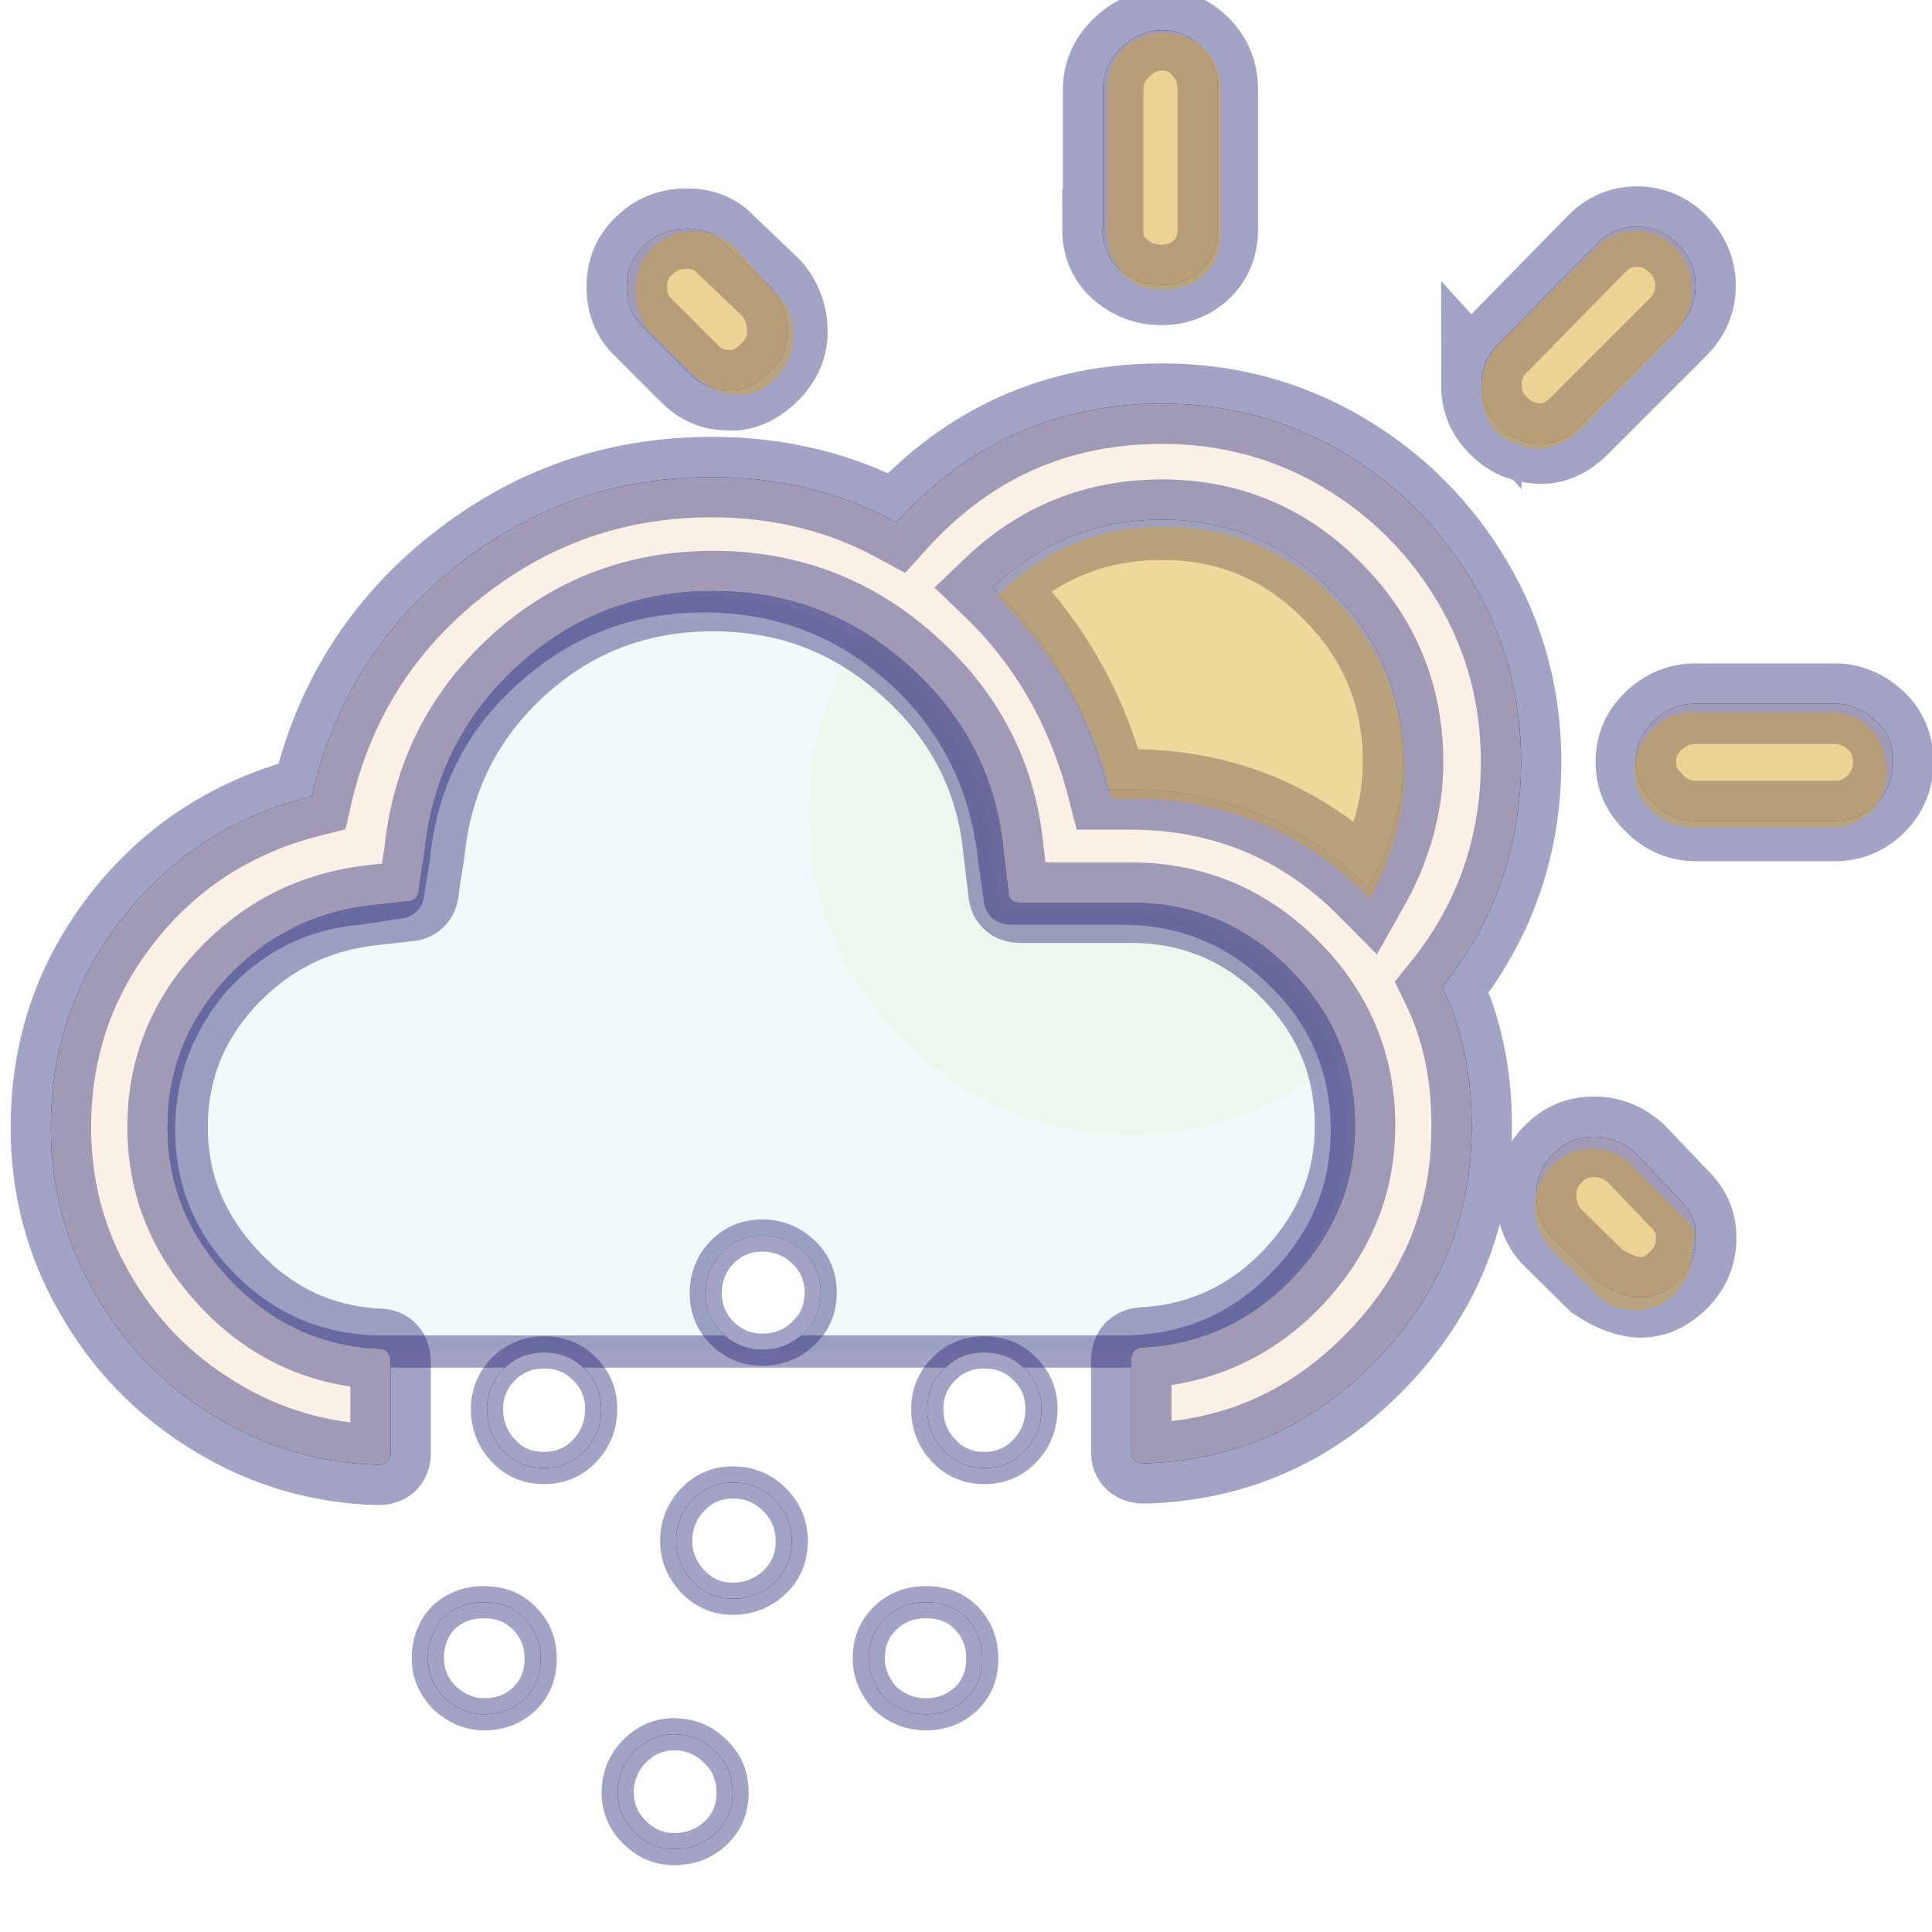 <svg width="60" height="60" xmlns="http://www.w3.org/2000/svg">

  <defs>
    <filter id="drop_shadow" filterUnits="objectBoundingBox" x="-50%" y="-50%" width="200%" height="200%">
      <feDropShadow dx="0.5" dy="0.5" stdDeviation="2" flood-color="black" flood-opacity="0.8" />
    </filter>
    <filter id="blur_shadow" filterUnits="objectBoundingBox" x="-50%" y="-50%" width="200%" height="200%">
      <feGaussianBlur in="SourceGraphic" stdDeviation="3" />
    </filter>
  </defs>

<g fill="black" filter="url(#blur_shadow)">
  <path d="m1.58,35.025c0,1.833 0.448,3.56 1.364,5.137c0.895,1.577 2.132,2.856 3.709,3.816c1.556,0.959 3.283,1.471 5.116,1.513c0.234,0 0.362,-0.128 0.362,-0.362l0,-2.835c0,-0.256 -0.128,-0.405 -0.362,-0.405c-1.812,-0.085 -3.368,-0.81 -4.647,-2.174s-1.918,-2.92 -1.918,-4.711c0,-1.748 0.597,-3.283 1.812,-4.604c1.215,-1.3 2.686,-2.068 4.476,-2.281l1.13,-0.128c0.256,0 0.384,-0.128 0.384,-0.405l0.171,-1.087c0.234,-2.324 1.194,-4.263 2.899,-5.819c1.705,-1.556 3.73,-2.324 6.075,-2.324c2.324,0 4.349,0.767 6.075,2.324c1.748,1.556 2.729,3.475 2.942,5.755l0.149,1.236c0,0.234 0.128,0.362 0.362,0.362l3.432,0c1.918,0 3.56,0.682 4.924,2.046c1.364,1.364 2.046,2.984 2.046,4.881c0,1.791 -0.639,3.347 -1.918,4.711c-1.279,1.343 -2.835,2.068 -4.626,2.174c-0.256,0 -0.405,0.128 -0.405,0.405l0,2.835c0,0.234 0.128,0.362 0.405,0.362c2.835,-0.085 5.223,-1.151 7.205,-3.197c1.982,-2.046 2.963,-4.455 2.963,-7.269c0,-1.62 -0.298,-3.048 -0.917,-4.327c1.599,-1.982 2.451,-4.327 2.451,-6.992c0,-2.004 -0.49,-3.858 -1.492,-5.564c-1.002,-1.705 -2.366,-3.07 -4.071,-4.071s-3.581,-1.492 -5.585,-1.492c-3.283,0 -6.033,1.236 -8.249,3.688c-1.727,-0.938 -3.645,-1.407 -5.734,-1.407c-3.006,0 -5.649,0.938 -7.972,2.792s-3.794,4.242 -4.455,7.12c-2.387,0.597 -4.327,1.833 -5.841,3.73c-1.513,1.918 -2.26,4.093 -2.26,6.565l0,0zm17.885,-26.113c0,0.512 0.171,0.938 0.512,1.258l1.407,1.407c0.341,0.341 0.725,0.533 1.13,0.533c0.448,0.064 0.874,-0.085 1.3,-0.469c0.426,-0.384 0.639,-0.831 0.639,-1.343c0,-0.512 -0.171,-0.981 -0.512,-1.364l-1.364,-1.3c-0.32,-0.362 -0.725,-0.533 -1.236,-0.533c-0.533,0 -0.981,0.171 -1.343,0.533c-0.362,0.341 -0.533,0.767 -0.533,1.279l-0,0zm11.362,9.337c1.471,-1.407 3.219,-2.11 5.265,-2.11c2.068,0 3.837,0.746 5.286,2.217c1.471,1.471 2.196,3.261 2.196,5.308c0,1.322 -0.362,2.643 -1.087,3.922c-2.025,-2.046 -4.498,-3.07 -7.397,-3.07l-0.682,0c-0.639,-2.494 -1.833,-4.583 -3.581,-6.267l0,0zm3.411,-11.127c0,0.49 0.171,0.917 0.533,1.236s0.789,0.49 1.3,0.49s0.917,-0.171 1.258,-0.49c0.341,-0.341 0.49,-0.746 0.49,-1.236l0,-4.349c0,-0.512 -0.171,-0.938 -0.512,-1.3s-0.725,-0.533 -1.215,-0.533s-0.917,0.192 -1.279,0.554c-0.362,0.362 -0.554,0.789 -0.554,1.279l0,4.349l-0.021,0l0,0zm11.767,4.839c0,0.49 0.171,0.917 0.533,1.258c0.32,0.341 0.725,0.512 1.194,0.554s0.917,-0.149 1.322,-0.554l3.048,-3.048c0.384,-0.384 0.554,-0.81 0.554,-1.3c0,-0.512 -0.192,-0.938 -0.554,-1.3c-0.362,-0.362 -0.789,-0.533 -1.279,-0.533c-0.469,0 -0.874,0.171 -1.236,0.533l-3.048,3.112c-0.362,0.341 -0.533,0.767 -0.533,1.279l0,0zm1.705,25.153c0,0.533 0.171,0.981 0.512,1.322l1.364,1.343c0.512,0.341 0.981,0.512 1.364,0.512c0.448,0 0.831,-0.192 1.194,-0.554c0.362,-0.362 0.533,-0.81 0.533,-1.3c0,-0.49 -0.192,-0.895 -0.554,-1.236l-1.322,-1.386c-0.384,-0.341 -0.81,-0.512 -1.3,-0.512s-0.917,0.171 -1.258,0.533c-0.362,0.341 -0.533,0.767 -0.533,1.279l0,0zm3.091,-13.451c0,0.512 0.192,0.917 0.554,1.258c0.362,0.384 0.81,0.576 1.322,0.576l4.306,0c0.49,0 0.917,-0.171 1.279,-0.533s0.533,-0.789 0.533,-1.3c0,-0.512 -0.171,-0.938 -0.533,-1.279s-0.789,-0.533 -1.279,-0.533l-4.306,0c-0.512,0 -0.938,0.171 -1.322,0.533s-0.554,0.789 -0.554,1.279z"/>
  <path d="m12.155,45.227zm1.132,6.281c0,0.449 0.171,0.855 0.513,1.218c0.385,0.342 0.79,0.513 1.239,0.513c0.513,0 0.919,-0.171 1.26,-0.491c0.342,-0.342 0.491,-0.748 0.491,-1.239c0,-0.513 -0.171,-0.919 -0.513,-1.26c-0.342,-0.342 -0.748,-0.491 -1.26,-0.491s-0.919,0.171 -1.26,0.491c-0.299,0.32 -0.47,0.748 -0.47,1.26zm1.837,-7.755c0,0.513 0.171,0.94 0.513,1.303c0.342,0.363 0.748,0.534 1.26,0.534c0.491,0 0.919,-0.171 1.26,-0.534c0.342,-0.363 0.513,-0.79 0.513,-1.303c0,-0.491 -0.171,-0.897 -0.513,-1.239s-0.748,-0.513 -1.26,-0.513c-0.491,0 -0.919,0.171 -1.26,0.513s-0.513,0.769 -0.513,1.239zm4.059,11.921c0,0.47 0.171,0.876 0.513,1.218c0.363,0.363 0.769,0.534 1.239,0.534c0.513,0 0.94,-0.171 1.282,-0.491c0.363,-0.342 0.534,-0.748 0.534,-1.26s-0.171,-0.94 -0.534,-1.282c-0.363,-0.363 -0.79,-0.534 -1.282,-0.534c-0.47,0 -0.876,0.171 -1.239,0.534c-0.342,0.363 -0.513,0.79 -0.513,1.282zm1.816,-7.819c0,0.47 0.171,0.897 0.534,1.282c0.342,0.342 0.748,0.513 1.218,0.513c0.513,0 0.94,-0.171 1.303,-0.513c0.363,-0.342 0.534,-0.769 0.534,-1.282c0,-0.491 -0.171,-0.919 -0.534,-1.282c-0.363,-0.363 -0.79,-0.534 -1.303,-0.534c-0.47,0 -0.897,0.171 -1.239,0.534c-0.342,0.363 -0.513,0.79 -0.513,1.282zm0.919,-7.691c0,0.491 0.171,0.897 0.513,1.239s0.769,0.513 1.239,0.513c0.513,0 0.94,-0.171 1.282,-0.513c0.363,-0.342 0.534,-0.748 0.534,-1.26c0,-0.491 -0.171,-0.919 -0.534,-1.26s-0.79,-0.513 -1.282,-0.513c-0.491,0 -0.897,0.171 -1.239,0.513s-0.513,0.79 -0.513,1.282zm5.063,11.344c0,0.449 0.171,0.855 0.491,1.218c0.363,0.342 0.812,0.513 1.282,0.513c0.513,0 0.919,-0.171 1.26,-0.491c0.342,-0.342 0.491,-0.748 0.491,-1.239c0,-0.513 -0.171,-0.919 -0.491,-1.26c-0.342,-0.342 -0.748,-0.491 -1.26,-0.491c-0.513,0 -0.94,0.171 -1.282,0.513s-0.491,0.748 -0.491,1.239zm1.816,-7.755c0,0.513 0.171,0.94 0.513,1.303c0.342,0.363 0.769,0.534 1.26,0.534s0.919,-0.171 1.26,-0.534c0.342,-0.363 0.513,-0.79 0.513,-1.303c0,-0.491 -0.171,-0.897 -0.513,-1.239s-0.748,-0.513 -1.26,-0.513s-0.919,0.171 -1.26,0.513s-0.513,0.769 -0.513,1.239z"/>
</g>

<circle filter="url(#blur_shadow)" fill-opacity="0.2" r="10" cx="35.1" cy="25.25" fill="palegoldenrod"/>
<g stroke="midnightblue" stroke-opacity="0.4" style="filter:url(#drop_shadow);">
   <path filter="url(#blur_shadow)"  d="m4.941,35.096c0,1.88 0.693,3.513 2.029,4.849s2.993,2.029 4.923,2.029l22.957,0c1.905,0 3.562,-0.668 4.923,-2.029c1.361,-1.361 2.053,-2.969 2.053,-4.849c0,-1.88 -0.668,-3.513 -2.053,-4.849c-1.361,-1.336 -2.993,-2.029 -4.923,-2.029l-3.439,0c-0.247,0 -0.371,-0.124 -0.371,-0.371l-0.173,-1.212c-0.247,-2.325 -1.237,-4.28 -2.944,-5.814s-3.735,-2.301 -6.061,-2.301c-2.325,0 -4.354,0.767 -6.086,2.325c-1.732,1.534 -2.696,3.488 -2.919,5.789l-0.173,1.039c0,0.247 -0.124,0.371 -0.396,0.371l-1.113,0.173c-1.781,0.148 -3.265,0.891 -4.478,2.202c-1.138,1.311 -1.756,2.87 -1.756,4.676l-0,-0l0,-0z" fill-opacity="0.2" fill="paleturquoise"/>
  <path fill="linen" stroke-width="2.5" d="m1.58,35.025c0,1.833 0.448,3.56 1.364,5.137c0.895,1.577 2.132,2.856 3.709,3.816c1.556,0.959 3.283,1.471 5.116,1.513c0.234,0 0.362,-0.128 0.362,-0.362l0,-2.835c0,-0.256 -0.128,-0.405 -0.362,-0.405c-1.812,-0.085 -3.368,-0.81 -4.647,-2.174s-1.918,-2.92 -1.918,-4.711c0,-1.748 0.597,-3.283 1.812,-4.604c1.215,-1.3 2.686,-2.068 4.476,-2.281l1.13,-0.128c0.256,0 0.384,-0.128 0.384,-0.405l0.171,-1.087c0.234,-2.324 1.194,-4.263 2.899,-5.819c1.705,-1.556 3.73,-2.324 6.075,-2.324c2.324,0 4.349,0.767 6.075,2.324c1.748,1.556 2.729,3.475 2.942,5.755l0.149,1.236c0,0.234 0.128,0.362 0.362,0.362l3.432,0c1.918,0 3.56,0.682 4.924,2.046c1.364,1.364 2.046,2.984 2.046,4.881c0,1.791 -0.639,3.347 -1.918,4.711c-1.279,1.343 -2.835,2.068 -4.626,2.174c-0.256,0 -0.405,0.128 -0.405,0.405l0,2.835c0,0.234 0.128,0.362 0.405,0.362c2.835,-0.085 5.223,-1.151 7.205,-3.197c1.982,-2.046 2.963,-4.455 2.963,-7.269c0,-1.62 -0.298,-3.048 -0.917,-4.327c1.599,-1.982 2.451,-4.327 2.451,-6.992c0,-2.004 -0.49,-3.858 -1.492,-5.564c-1.002,-1.705 -2.366,-3.07 -4.071,-4.071s-3.581,-1.492 -5.585,-1.492c-3.283,0 -6.033,1.236 -8.249,3.688c-1.727,-0.938 -3.645,-1.407 -5.734,-1.407c-3.006,0 -5.649,0.938 -7.972,2.792s-3.794,4.242 -4.455,7.12c-2.387,0.597 -4.327,1.833 -5.841,3.73c-1.513,1.918 -2.26,4.093 -2.26,6.565l0,0zm17.885,-26.113c0,0.512 0.171,0.938 0.512,1.258l1.407,1.407c0.341,0.341 0.725,0.533 1.13,0.533c0.448,0.064 0.874,-0.085 1.3,-0.469c0.426,-0.384 0.639,-0.831 0.639,-1.343c0,-0.512 -0.171,-0.981 -0.512,-1.364l-1.364,-1.3c-0.32,-0.362 -0.725,-0.533 -1.236,-0.533c-0.533,0 -0.981,0.171 -1.343,0.533c-0.362,0.341 -0.533,0.767 -0.533,1.279l-0,0zm11.362,9.337c1.471,-1.407 3.219,-2.11 5.265,-2.11c2.068,0 3.837,0.746 5.286,2.217c1.471,1.471 2.196,3.261 2.196,5.308c0,1.322 -0.362,2.643 -1.087,3.922c-2.025,-2.046 -4.498,-3.07 -7.397,-3.07l-0.682,0c-0.639,-2.494 -1.833,-4.583 -3.581,-6.267l0,0zm3.411,-11.127c0,0.49 0.171,0.917 0.533,1.236s0.789,0.49 1.3,0.49s0.917,-0.171 1.258,-0.49c0.341,-0.341 0.49,-0.746 0.49,-1.236l0,-4.349c0,-0.512 -0.171,-0.938 -0.512,-1.3s-0.725,-0.533 -1.215,-0.533s-0.917,0.192 -1.279,0.554c-0.362,0.362 -0.554,0.789 -0.554,1.279l0,4.349l-0.021,0l0,0zm11.767,4.839c0,0.49 0.171,0.917 0.533,1.258c0.32,0.341 0.725,0.512 1.194,0.554s0.917,-0.149 1.322,-0.554l3.048,-3.048c0.384,-0.384 0.554,-0.81 0.554,-1.3c0,-0.512 -0.192,-0.938 -0.554,-1.3c-0.362,-0.362 -0.789,-0.533 -1.279,-0.533c-0.469,0 -0.874,0.171 -1.236,0.533l-3.048,3.112c-0.362,0.341 -0.533,0.767 -0.533,1.279l0,0zm1.705,25.153c0,0.533 0.171,0.981 0.512,1.322l1.364,1.343c0.512,0.341 0.981,0.512 1.364,0.512c0.448,0 0.831,-0.192 1.194,-0.554c0.362,-0.362 0.533,-0.81 0.533,-1.3c0,-0.49 -0.192,-0.895 -0.554,-1.236l-1.322,-1.386c-0.384,-0.341 -0.81,-0.512 -1.3,-0.512s-0.917,0.171 -1.258,0.533c-0.362,0.341 -0.533,0.767 -0.533,1.279l0,0zm3.091,-13.451c0,0.512 0.192,0.917 0.554,1.258c0.362,0.384 0.81,0.576 1.322,0.576l4.306,0c0.49,0 0.917,-0.171 1.279,-0.533s0.533,-0.789 0.533,-1.3c0,-0.512 -0.171,-0.938 -0.533,-1.279s-0.789,-0.533 -1.279,-0.533l-4.306,0c-0.512,0 -0.938,0.171 -1.322,0.533s-0.554,0.789 -0.554,1.279z"/>
  <path stroke-width="1" fill="white" d="m12.155,45.227zm1.132,6.281c0,0.449 0.171,0.855 0.513,1.218c0.385,0.342 0.79,0.513 1.239,0.513c0.513,0 0.919,-0.171 1.26,-0.491c0.342,-0.342 0.491,-0.748 0.491,-1.239c0,-0.513 -0.171,-0.919 -0.513,-1.26c-0.342,-0.342 -0.748,-0.491 -1.26,-0.491s-0.919,0.171 -1.26,0.491c-0.299,0.32 -0.47,0.748 -0.47,1.26zm1.837,-7.755c0,0.513 0.171,0.94 0.513,1.303c0.342,0.363 0.748,0.534 1.26,0.534c0.491,0 0.919,-0.171 1.26,-0.534c0.342,-0.363 0.513,-0.79 0.513,-1.303c0,-0.491 -0.171,-0.897 -0.513,-1.239s-0.748,-0.513 -1.26,-0.513c-0.491,0 -0.919,0.171 -1.26,0.513s-0.513,0.769 -0.513,1.239zm4.059,11.921c0,0.47 0.171,0.876 0.513,1.218c0.363,0.363 0.769,0.534 1.239,0.534c0.513,0 0.94,-0.171 1.282,-0.491c0.363,-0.342 0.534,-0.748 0.534,-1.26s-0.171,-0.94 -0.534,-1.282c-0.363,-0.363 -0.79,-0.534 -1.282,-0.534c-0.47,0 -0.876,0.171 -1.239,0.534c-0.342,0.363 -0.513,0.79 -0.513,1.282zm1.816,-7.819c0,0.47 0.171,0.897 0.534,1.282c0.342,0.342 0.748,0.513 1.218,0.513c0.513,0 0.94,-0.171 1.303,-0.513c0.363,-0.342 0.534,-0.769 0.534,-1.282c0,-0.491 -0.171,-0.919 -0.534,-1.282c-0.363,-0.363 -0.79,-0.534 -1.303,-0.534c-0.47,0 -0.897,0.171 -1.239,0.534c-0.342,0.363 -0.513,0.79 -0.513,1.282zm0.919,-7.691c0,0.491 0.171,0.897 0.513,1.239s0.769,0.513 1.239,0.513c0.513,0 0.94,-0.171 1.282,-0.513c0.363,-0.342 0.534,-0.748 0.534,-1.26c0,-0.491 -0.171,-0.919 -0.534,-1.26s-0.79,-0.513 -1.282,-0.513c-0.491,0 -0.897,0.171 -1.239,0.513s-0.513,0.79 -0.513,1.282zm5.063,11.344c0,0.449 0.171,0.855 0.491,1.218c0.363,0.342 0.812,0.513 1.282,0.513c0.513,0 0.919,-0.171 1.26,-0.491c0.342,-0.342 0.491,-0.748 0.491,-1.239c0,-0.513 -0.171,-0.919 -0.491,-1.26c-0.342,-0.342 -0.748,-0.491 -1.26,-0.491c-0.513,0 -0.94,0.171 -1.282,0.513s-0.491,0.748 -0.491,1.239zm1.816,-7.755c0,0.513 0.171,0.94 0.513,1.303c0.342,0.363 0.769,0.534 1.26,0.534s0.919,-0.171 1.26,-0.534c0.342,-0.363 0.513,-0.79 0.513,-1.303c0,-0.491 -0.171,-0.897 -0.513,-1.239s-0.748,-0.513 -1.26,-0.513s-0.919,0.171 -1.26,0.513s-0.513,0.769 -0.513,1.239z"/>
</g>
    <path fill-opacity="0.4" fill="goldenrod" d="m19.741,9.008c0,0.515 0.168,0.965 0.505,1.351l1.388,1.372c0.526,0.407 0.968,0.579 1.346,0.536c0.442,0 0.82,-0.193 1.157,-0.557s0.505,-0.815 0.505,-1.329c0,-0.515 -0.189,-0.943 -0.547,-1.265l-1.241,-1.415c-0.379,-0.343 -0.799,-0.515 -1.283,-0.515c-0.505,0 -0.947,0.172 -1.304,0.536c-0.358,0.343 -0.526,0.772 -0.526,1.286l0,0l0,0zm11.232,9.497c1.451,-1.436 3.176,-2.144 5.153,-2.144c2.082,0 3.849,0.729 5.301,2.208c1.451,1.479 2.188,3.259 2.188,5.381c0,1.329 -0.358,2.658 -1.073,3.945c-2.04,-2.058 -4.48,-3.087 -7.341,-3.087l-0.673,0c-0.526,-2.337 -1.704,-4.438 -3.555,-6.303l0,-0l-0,0zm3.429,-11.32c0,0.557 0.168,0.986 0.484,1.329s0.736,0.493 1.241,0.493c0.547,0 0.968,-0.172 1.304,-0.493c0.337,-0.343 0.484,-0.772 0.484,-1.329l0,-4.395c0,-0.515 -0.168,-0.922 -0.505,-1.265s-0.757,-0.493 -1.283,-0.493c-0.505,0 -0.904,0.172 -1.241,0.493s-0.484,0.75 -0.484,1.265l0,4.395l0,0zm11.611,4.91c0,0.557 0.147,0.986 0.463,1.329c0.442,0.343 0.883,0.515 1.304,0.515c0.379,0 0.799,-0.172 1.241,-0.515l3.008,-3.066c0.337,-0.386 0.505,-0.836 0.505,-1.372c0,-0.515 -0.168,-0.943 -0.505,-1.286c-0.337,-0.343 -0.757,-0.515 -1.241,-0.515c-0.505,0 -0.904,0.172 -1.22,0.515l-3.092,3.066c-0.316,0.407 -0.463,0.836 -0.463,1.329l0,0zm1.662,25.384c0,0.515 0.168,0.965 0.526,1.351l1.367,1.351c0.316,0.343 0.715,0.515 1.22,0.515s0.925,-0.172 1.262,-0.536c0.337,-0.364 0.505,-0.793 0.505,-1.329c0,-0.472 0.34,-0.512 -0.505,-1.243l-1.367,-1.394c-0.337,-0.343 -0.736,-0.515 -1.199,-0.515c-0.505,0 -0.925,0.172 -1.262,0.515c-0.358,0.343 -0.547,0.772 -0.547,1.286l0,-0zm3.092,-13.528c0,0.493 0.189,0.9 0.547,1.243c0.337,0.343 0.778,0.515 1.283,0.515l4.291,0c0.484,0 0.883,-0.172 1.22,-0.493s0.484,-0.75 0.484,-1.265c0,-0.515 -0.168,-0.943 -0.484,-1.286s-0.736,-0.536 -1.22,-0.536l-4.291,0c-0.505,0 -0.925,0.172 -1.283,0.536c-0.379,0.364 -0.547,0.793 -0.547,1.286l0,0z"/>

</svg>

